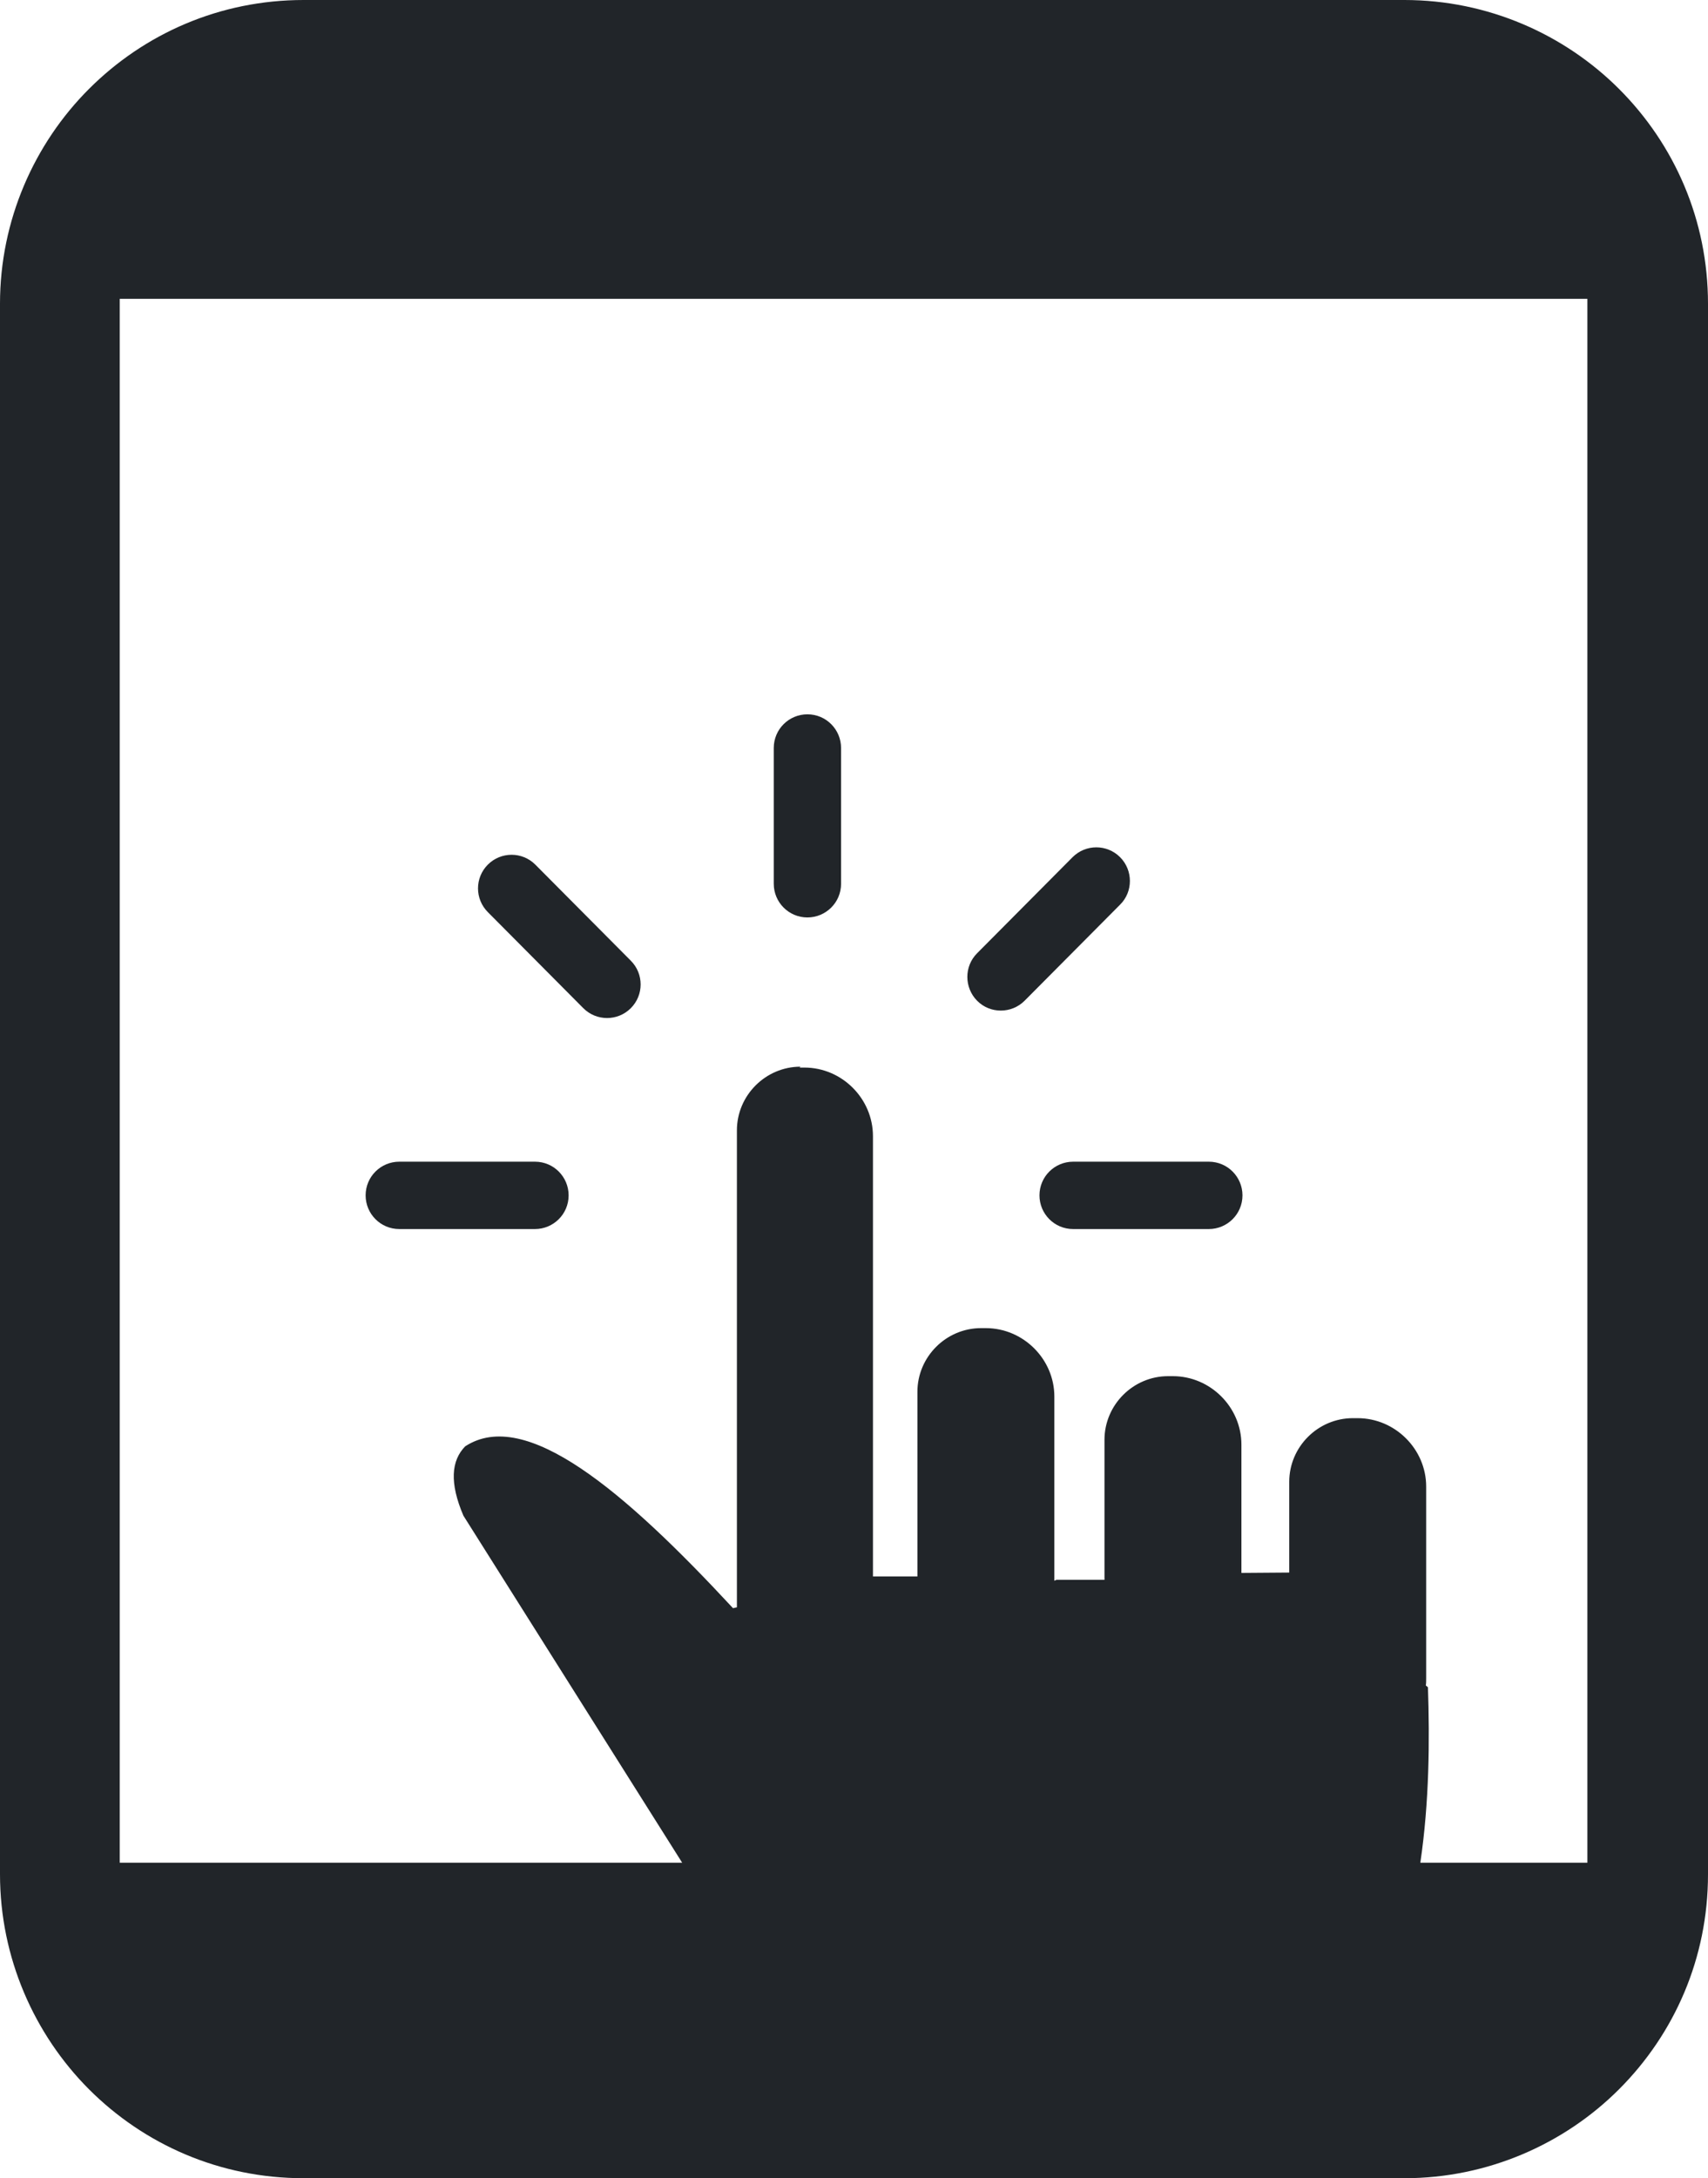 <?xml version="1.0" encoding="utf-8"?><svg version="1.1" id="Layer_1" xmlns="http://www.w3.org/2000/svg" xmlns:xlink="http://www.w3.org/1999/xlink" x="0px" y="0px" viewBox="0 0 96.42 122.88" style="enable-background:new 0 0 96.42 122.88" xml:space="preserve"><style type="text/css">.st0{fill-rule:evenodd;clip-rule:evenodd;}</style><g><path fill='#212529' class="st0" d="M17.14,0h62.14C84,0,88.32,1.94,91.4,5.02c3.13,3.13,5.02,7.4,5.02,12.12c0,37.1,0,51.51,0,88.61 c0,4.72-1.89,8.99-5.02,12.12c-3.08,3.08-7.4,5.02-12.12,5.02H17.14c-4.72,0-8.99-1.89-12.12-5.02C1.94,114.78,0,110.46,0,105.74 c0-37.1,0-51.5,0-88.61C0,12.42,1.94,8.1,5.02,5.02C8.15,1.89,12.42,0,17.14,0L17.14,0z M45.14,60.23h0.27 c2.12,0,3.87,1.75,3.87,3.87v24.84h2.51V78.52c0-1.97,1.62-3.59,3.59-3.59h0.27c2.12,0,3.87,1.75,3.87,3.86v10.39l0.12-0.05h2.71 v-7.9c0-1.97,1.62-3.59,3.59-3.59h0.27c2.12,0,3.87,1.75,3.87,3.86v7.24h0.02l2.68-0.02v-5.12c0-1.97,1.62-3.59,3.59-3.59h0.27 c2.12,0,3.87,1.75,3.87,3.86v10.83c0,0.12,0,0.27-0.02,0.39l0.12,0.1c0.1,2.96,0.08,6.46-0.43,9.9h9.43c0-35.4,0-52.83,0-88.23 H6.76c0,35.4,0,52.83,0,88.23h31.75L26.16,85.51c-0.79-1.85-0.69-3.1,0.1-3.91c3.4-2.22,8.96,2.49,15.12,9.13l0.22-0.05V63.77 c0-1.97,1.62-3.59,3.59-3.59L45.14,60.23L45.14,60.23z M47.48,49.86c0,1.06-0.86,1.9-1.9,1.9c-1.06,0-1.9-0.86-1.9-1.9v-7.66 c0-1.06,0.86-1.9,1.9-1.9c1.06,0,1.9,0.86,1.9,1.9V49.86L47.48,49.86L47.48,49.86z M30.2,65.54c1.06,0,1.9,0.86,1.9,1.9 c0,1.06-0.86,1.9-1.9,1.9h-7.66c-1.06,0-1.9-0.86-1.9-1.9c0-1.06,0.86-1.9,1.9-1.9H30.2L30.2,65.54z M35.61,54.2 c0.74,0.74,0.74,1.94,0,2.68c-0.74,0.74-1.94,0.74-2.68,0l-5.39-5.42c-0.74-0.74-0.74-1.94,0-2.68c0.74-0.74,1.94-0.74,2.68,0 L35.61,54.2L35.61,54.2z M60.58,69.34c-1.06,0-1.9-0.86-1.9-1.9c0-1.06,0.86-1.9,1.9-1.9h7.66c1.06,0,1.9,0.86,1.9,1.9 c0,1.06-0.86,1.9-1.9,1.9H60.58L60.58,69.34z M57.84,56.46c-0.74,0.74-1.95,0.74-2.68,0s-0.74-1.94,0-2.68l5.39-5.42 c0.74-0.74,1.94-0.74,2.68,0c0.74,0.74,0.74,1.95,0,2.68L57.84,56.46L57.84,56.46z"/></g></svg>
